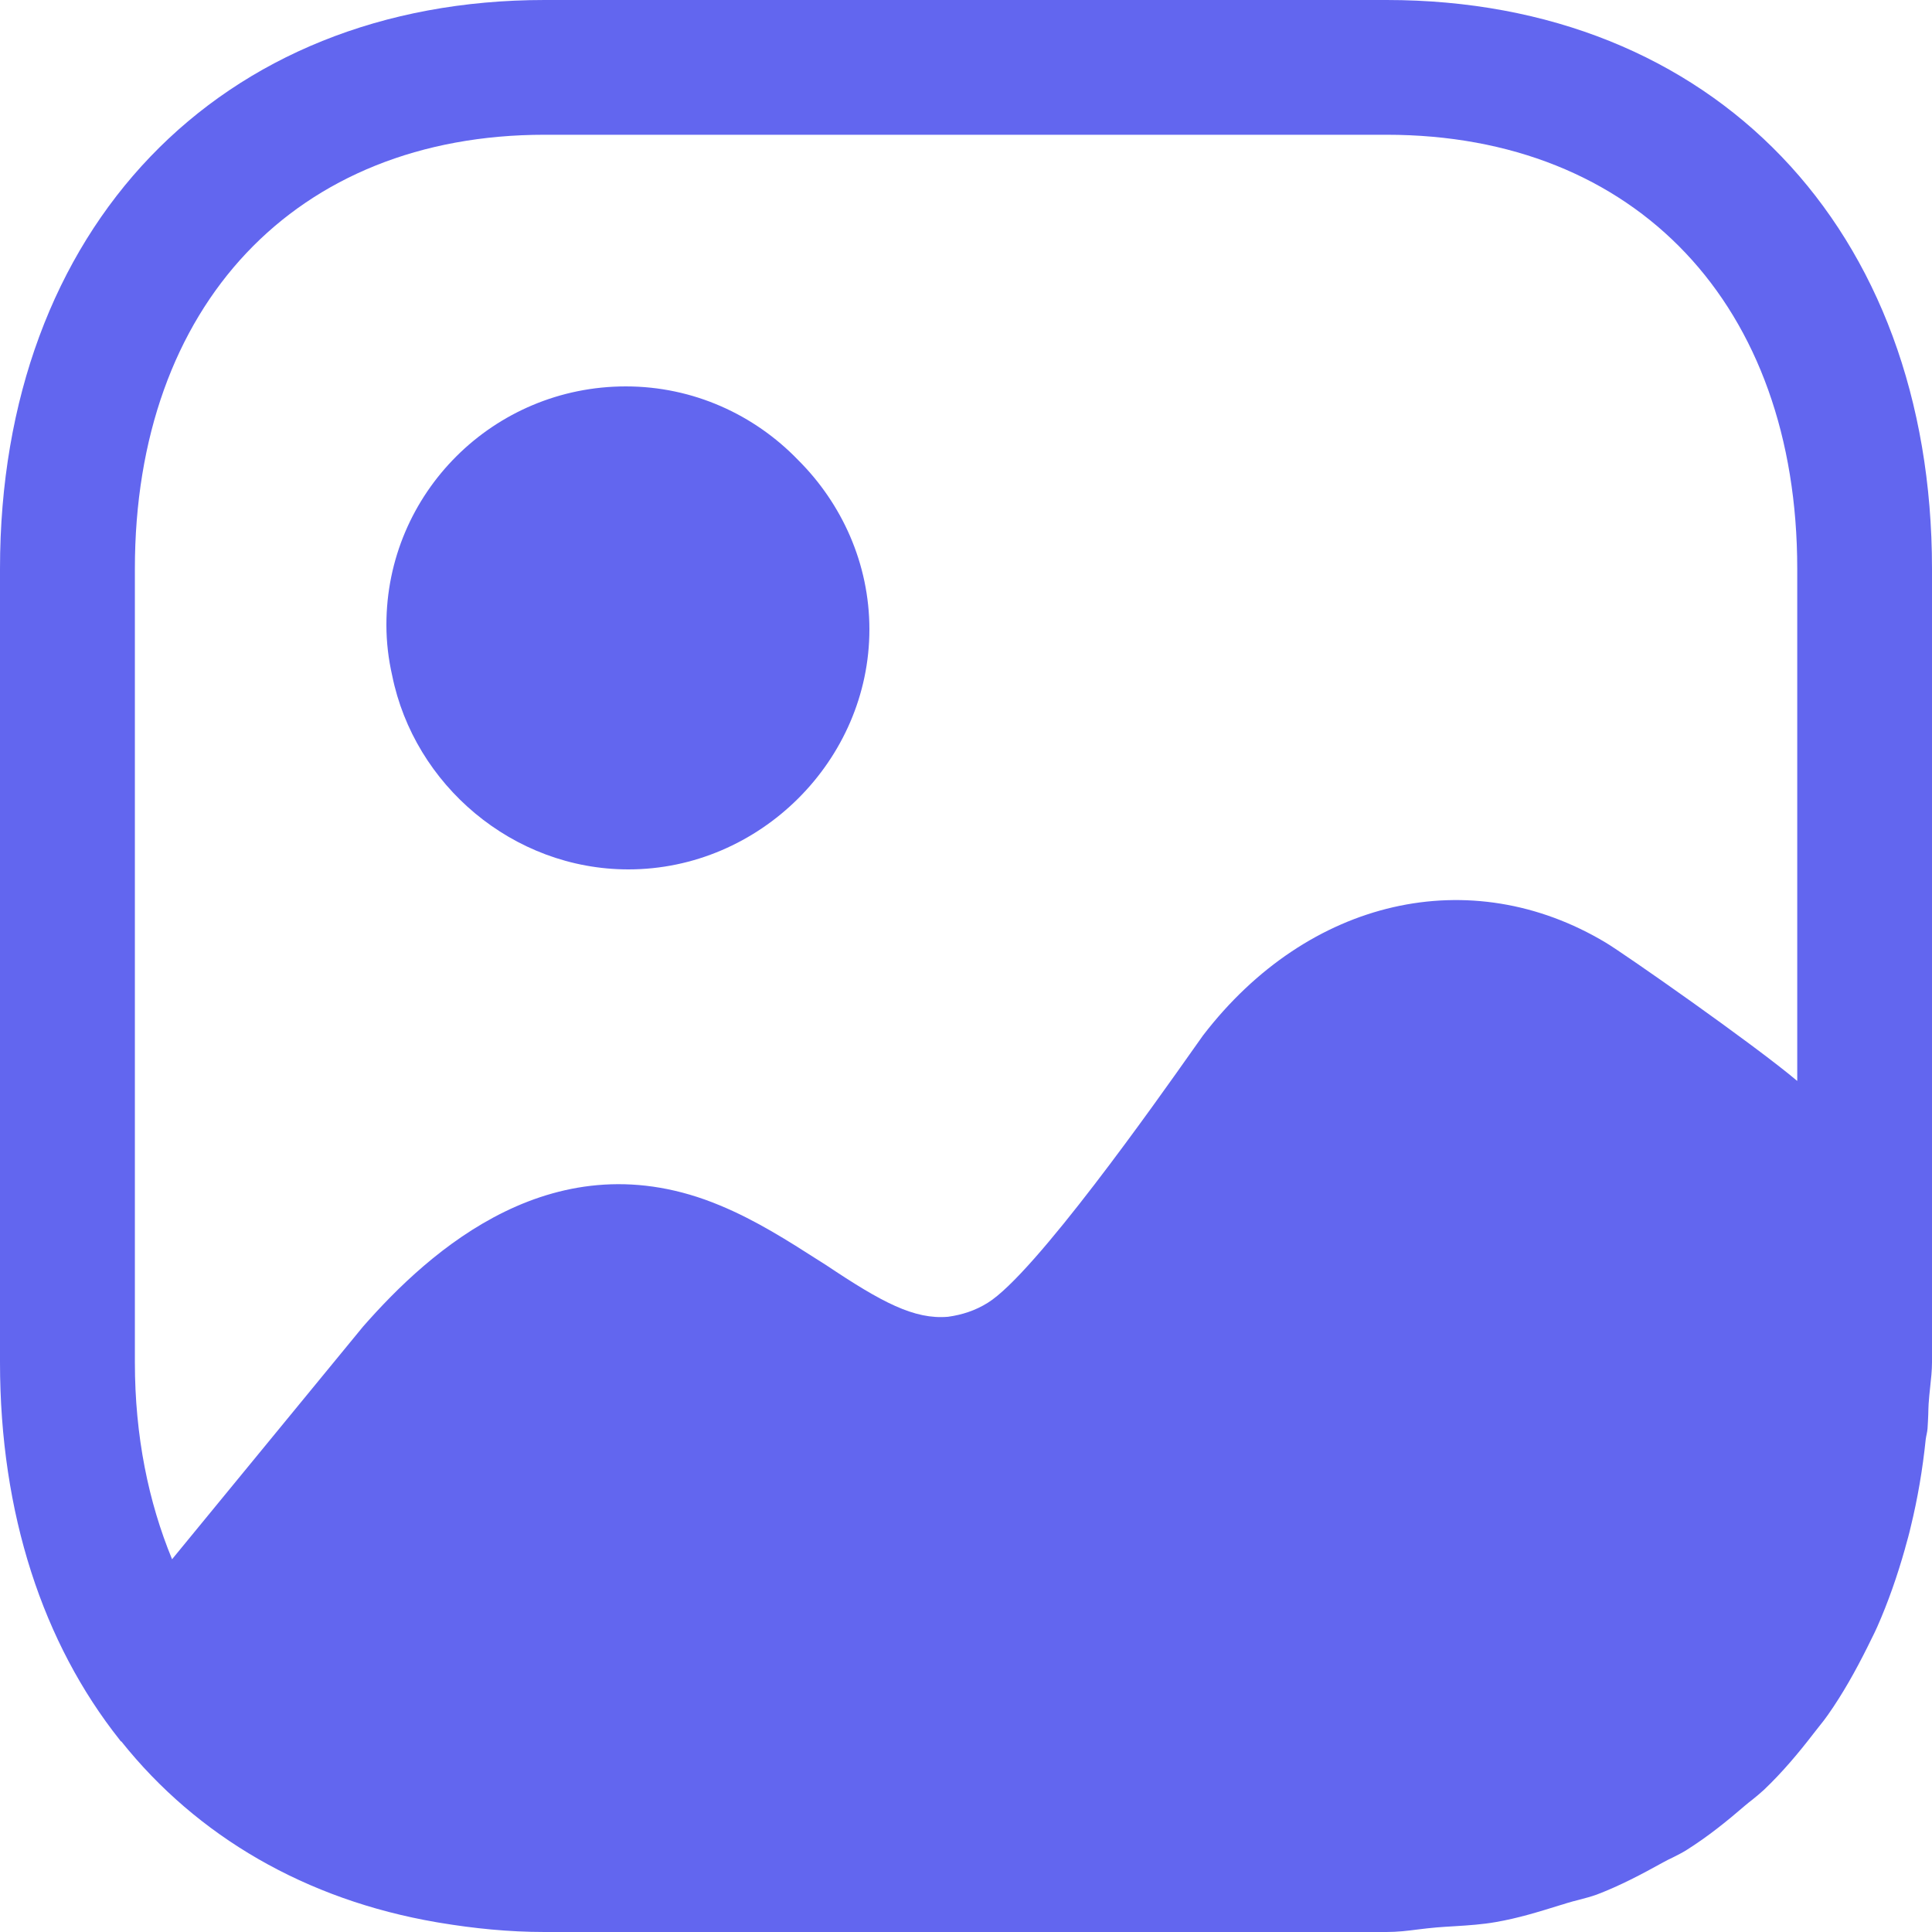 <svg width="16" height="16" viewBox="0 0 16 16" fill="none" xmlns="http://www.w3.org/2000/svg">
<path fill-rule="evenodd" clip-rule="evenodd" d="M4.51 1.116C2.449 1.116 1.117 2.53 1.117 4.71V11.282C1.117 11.894 1.23 12.44 1.425 12.913C1.433 12.903 1.616 12.68 1.855 12.389C2.322 11.82 3.002 10.991 3.006 10.987C3.56 10.355 4.599 9.413 5.963 9.983C6.262 10.107 6.528 10.277 6.772 10.433C6.796 10.448 6.82 10.463 6.843 10.478C7.302 10.785 7.571 10.929 7.851 10.905C7.967 10.889 8.076 10.854 8.179 10.79C8.569 10.55 9.578 9.12 9.88 8.692C9.924 8.629 9.953 8.588 9.963 8.575C10.835 7.439 12.179 7.135 13.299 7.807C13.45 7.897 14.527 8.65 14.884 8.952V4.71C14.884 2.53 13.552 1.116 11.483 1.116H4.51ZM11.483 0C14.185 0 16 1.89 16 4.71V11.282C16 11.352 15.992 11.419 15.985 11.486C15.98 11.532 15.975 11.579 15.972 11.627C15.97 11.656 15.97 11.685 15.969 11.715C15.967 11.754 15.966 11.792 15.963 11.831C15.962 11.846 15.959 11.861 15.956 11.876C15.953 11.89 15.95 11.905 15.948 11.92C15.922 12.171 15.881 12.411 15.824 12.644C15.811 12.702 15.795 12.758 15.779 12.815L15.776 12.827C15.712 13.053 15.637 13.268 15.546 13.474C15.531 13.508 15.514 13.542 15.497 13.576C15.486 13.598 15.475 13.62 15.464 13.643C15.366 13.839 15.261 14.027 15.138 14.202C15.116 14.234 15.092 14.264 15.068 14.294C15.052 14.315 15.036 14.335 15.02 14.355C14.893 14.52 14.76 14.678 14.61 14.821C14.58 14.849 14.547 14.876 14.515 14.902C14.494 14.918 14.474 14.934 14.454 14.951C14.3 15.084 14.142 15.211 13.969 15.32C13.931 15.344 13.891 15.364 13.851 15.384C13.825 15.396 13.799 15.409 13.774 15.423C13.597 15.521 13.418 15.616 13.224 15.69C13.177 15.707 13.127 15.72 13.078 15.733C13.042 15.742 13.007 15.751 12.972 15.762C12.955 15.768 12.937 15.773 12.92 15.778C12.746 15.832 12.573 15.886 12.386 15.918C12.278 15.937 12.163 15.945 12.048 15.952C11.998 15.955 11.948 15.958 11.899 15.962C11.846 15.966 11.794 15.973 11.742 15.979C11.658 15.99 11.573 16 11.483 16H4.51C4.21 16 3.922 15.97 3.645 15.924L3.615 15.919C2.533 15.733 1.634 15.21 1.005 14.422C1 14.422 0.999 14.419 0.996 14.415C0.995 14.413 0.993 14.41 0.99 14.407C0.358 13.61 0 12.539 0 11.282V4.71C0 1.89 1.817 0 4.51 0H11.483ZM7.2 5.212C7.2 6.296 6.293 7.2 5.204 7.2C4.247 7.2 3.431 6.5 3.248 5.595C3.217 5.459 3.2 5.319 3.2 5.175C3.2 4.083 4.087 3.2 5.183 3.2C5.741 3.2 6.247 3.434 6.609 3.809C6.972 4.17 7.2 4.668 7.2 5.212Z" fill="#6266EF"/>
</svg>

